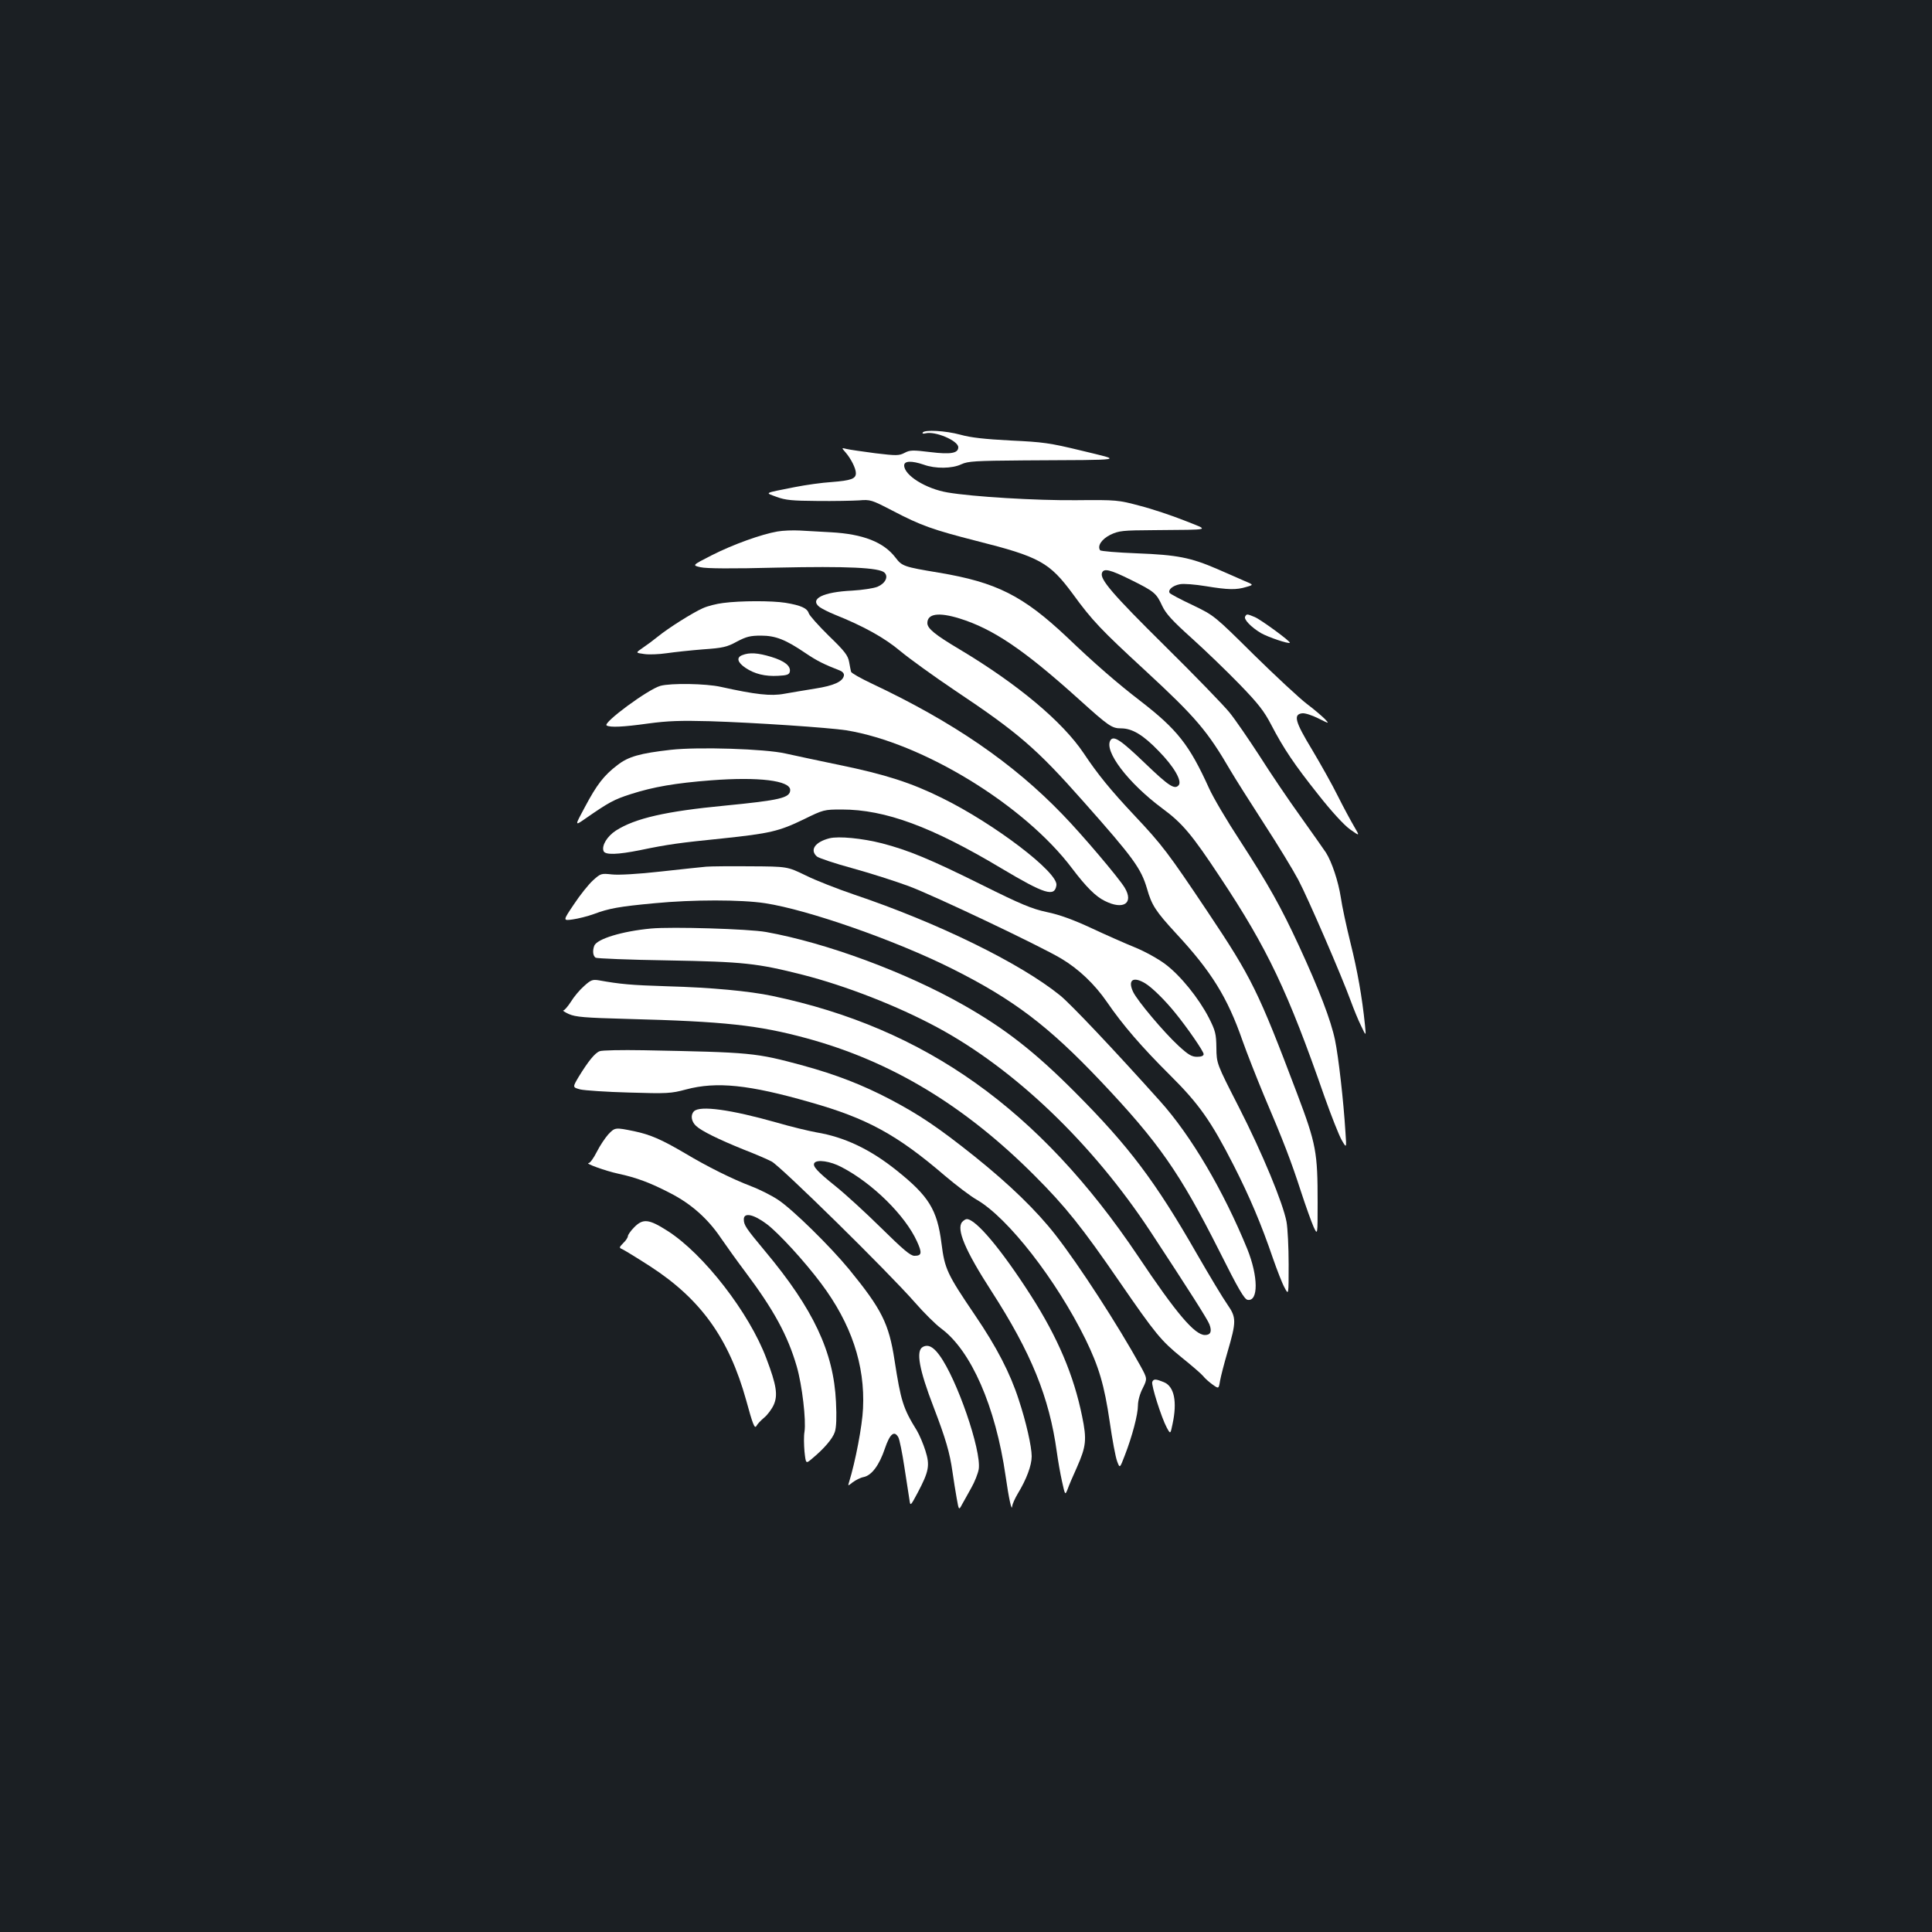 <?xml version="1.0" standalone="no"?>
<!DOCTYPE svg PUBLIC "-//W3C//DTD SVG 20010904//EN"
 "http://www.w3.org/TR/2001/REC-SVG-20010904/DTD/svg10.dtd">
<svg version="1.0" xmlns="http://www.w3.org/2000/svg"
 width="1000pt" height="1000pt" viewBox="0 0 1000 1000"
 preserveAspectRatio="xMidYMid meet">
<rect width="100%" height="100%" fill="#1b1f23"/>
<g transform="translate(0,1000) scale(0.1,-0.1)"
fill="#ffffff" stroke="none">
<path d="M4776 7761 c-4 -5 3 -7 14 -4 50 13 170 -38 170 -72 0 -31 -39 -38
-145 -25 -90 11 -105 11 -133 -4 -29 -15 -42 -15 -151 -2 -66 9 -132 18 -148
22 -28 7 -28 7 -7 -17 28 -32 54 -83 54 -108 0 -29 -24 -38 -125 -46 -49 -3
-135 -15 -190 -26 -166 -33 -157 -28 -95 -51 46 -17 81 -20 210 -21 85 -1 182
1 216 3 59 5 65 3 173 -53 149 -78 210 -99 436 -157 326 -82 377 -111 497
-273 101 -139 147 -187 376 -398 263 -243 322 -313 442 -519 24 -41 102 -164
173 -274 71 -109 150 -239 177 -290 48 -90 224 -496 273 -631 14 -38 37 -95
52 -125 26 -55 26 -55 20 5 -15 146 -39 281 -75 425 -21 85 -44 191 -50 235
-13 83 -46 183 -77 232 -10 15 -69 99 -131 186 -62 86 -158 228 -213 315 -56
86 -125 187 -155 224 -29 36 -180 192 -335 345 -270 267 -338 346 -325 378 9
25 42 17 149 -36 123 -61 132 -69 163 -136 19 -40 53 -77 152 -166 70 -63 181
-170 247 -238 98 -101 128 -140 164 -209 65 -125 121 -208 246 -365 66 -84
132 -156 163 -178 51 -36 51 -36 21 15 -17 29 -55 99 -84 157 -29 59 -90 167
-134 241 -88 145 -98 182 -51 188 14 2 51 -10 83 -26 58 -29 58 -29 35 -4 -13
13 -54 49 -93 78 -38 29 -162 144 -275 255 -205 203 -205 203 -317 257 -62 29
-116 58 -119 63 -10 16 16 38 53 45 20 4 79 -1 134 -10 116 -19 158 -20 210
-4 39 11 39 11 -14 33 -28 13 -90 39 -137 60 -137 59 -206 73 -415 81 -102 4
-188 11 -191 16 -15 23 8 57 53 80 45 21 61 23 228 24 305 3 288 -3 155 50
-63 25 -167 60 -230 76 -112 30 -120 31 -330 29 -207 -2 -537 18 -665 40 -113
19 -225 89 -225 140 0 24 39 25 101 4 60 -22 147 -21 195 2 35 16 71 18 324
20 545 3 512 -2 300 50 -169 41 -201 45 -370 53 -133 7 -206 15 -259 30 -77
21 -186 27 -195 11z"/>
<path d="M4024 7249 c-82 -14 -230 -67 -340 -123 -102 -52 -102 -52 -58 -62
29 -7 164 -8 396 -2 364 8 530 0 556 -26 22 -21 4 -56 -36 -73 -20 -8 -79 -17
-131 -20 -151 -7 -223 -43 -169 -85 13 -9 48 -27 78 -39 150 -60 258 -120 340
-189 47 -39 173 -130 280 -202 331 -221 425 -302 669 -578 259 -292 297 -345
328 -450 24 -85 45 -117 149 -230 184 -198 267 -332 345 -556 23 -65 73 -192
110 -281 104 -244 142 -344 192 -498 25 -77 55 -160 66 -185 21 -45 21 -45 21
125 0 261 -7 302 -106 564 -201 531 -235 600 -463 941 -206 308 -236 347 -380
500 -123 131 -189 212 -261 320 -110 165 -345 361 -645 540 -126 75 -165 107
-165 135 0 49 59 57 166 24 174 -54 334 -162 619 -419 154 -139 170 -150 218
-150 57 0 114 -34 193 -116 80 -81 123 -156 105 -178 -21 -25 -52 -4 -175 114
-124 119 -161 144 -178 119 -36 -55 91 -222 269 -354 103 -76 152 -134 298
-355 246 -370 351 -592 540 -1135 35 -99 75 -200 89 -225 26 -45 26 -45 20 40
-10 163 -36 390 -54 477 -21 101 -82 261 -186 486 -94 203 -157 316 -306 546
-67 102 -139 224 -160 271 -102 225 -164 304 -357 453 -116 89 -236 193 -377
328 -229 216 -366 285 -665 335 -180 30 -190 33 -224 78 -61 80 -168 122 -334
131 -53 3 -125 7 -161 9 -36 2 -88 0 -116 -5z"/>
<path d="M3743 6879 c-34 -4 -81 -16 -105 -27 -52 -23 -178 -102 -233 -147
-22 -18 -57 -44 -78 -58 -38 -26 -38 -26 6 -32 24 -4 77 -2 118 4 41 6 126 15
189 20 101 7 123 12 174 40 49 26 70 31 125 31 76 0 128 -21 231 -91 58 -39
93 -57 178 -90 14 -6 22 -16 20 -26 -6 -31 -52 -52 -148 -67 -52 -8 -125 -21
-161 -27 -69 -13 -148 -4 -329 36 -76 17 -258 20 -312 5 -64 -18 -300 -192
-278 -205 18 -11 85 -8 214 10 103 14 169 16 320 12 229 -7 615 -33 706 -47
395 -64 924 -388 1170 -716 72 -95 121 -144 168 -167 97 -49 152 -12 103 69
-31 51 -219 273 -321 378 -256 266 -566 479 -988 678 -57 27 -105 54 -107 61
-2 7 -6 30 -10 51 -6 33 -22 55 -105 135 -54 53 -101 106 -104 117 -8 26 -41
41 -121 54 -69 11 -232 11 -322 -1z"/>
<path d="M6445 6809 c-9 -14 30 -55 82 -86 37 -21 143 -57 149 -50 6 6 -150
120 -181 133 -41 17 -42 17 -50 3z"/>
<path d="M3842 6609 c-32 -12 -25 -38 17 -66 46 -31 101 -45 169 -41 46 2 57
7 60 21 6 30 -27 56 -96 77 -69 21 -113 24 -150 9z"/>
<path d="M3472 6119 c-159 -18 -220 -35 -276 -79 -70 -53 -107 -101 -169 -218
-53 -98 -53 -98 3 -59 121 84 148 99 236 127 115 37 231 57 414 71 246 19 410
-1 410 -50 0 -41 -53 -53 -339 -81 -303 -29 -463 -65 -563 -129 -45 -29 -75
-78 -64 -106 8 -21 72 -19 191 5 144 30 205 38 422 60 247 26 295 37 423 99
102 50 105 51 197 51 225 0 466 -89 827 -305 225 -134 275 -149 284 -87 10 66
-322 319 -593 452 -157 78 -294 122 -528 170 -106 22 -232 49 -282 60 -105 24
-451 35 -593 19z"/>
<path d="M4293 5661 c-74 -19 -103 -60 -65 -94 9 -8 92 -36 184 -61 91 -25
222 -67 290 -92 132 -49 679 -309 790 -375 91 -54 174 -133 238 -226 80 -117
180 -233 326 -378 150 -149 212 -237 329 -466 83 -163 144 -307 203 -480 22
-63 49 -133 61 -154 21 -40 21 -40 21 121 0 88 -5 187 -11 220 -18 96 -124
353 -247 594 -115 225 -115 225 -116 306 -1 73 -5 89 -39 156 -52 101 -147
219 -226 278 -36 27 -106 66 -156 86 -49 20 -151 65 -226 100 -92 43 -166 70
-230 83 -79 17 -134 40 -339 142 -266 132 -377 178 -515 214 -102 26 -224 38
-272 26z m1635 -751 c36 -22 103 -88 156 -154 62 -76 146 -198 146 -212 0 -9
-12 -14 -34 -14 -28 0 -46 11 -96 57 -77 71 -213 233 -235 279 -29 62 0 82 63
44z"/>
<path d="M3655 5514 c-22 -2 -128 -13 -235 -25 -115 -13 -219 -19 -253 -15
-56 6 -58 5 -98 -31 -23 -21 -67 -76 -98 -123 -58 -86 -58 -86 -7 -79 28 4 77
16 110 28 77 29 131 39 315 56 196 19 448 19 571 0 223 -34 677 -193 970 -340
317 -159 497 -296 767 -581 301 -318 409 -473 614 -879 98 -196 130 -251 147
-253 56 -9 55 121 -2 263 -124 303 -291 587 -452 766 -242 270 -462 502 -516
546 -207 168 -637 378 -1068 523 -85 29 -198 73 -250 99 -95 46 -95 46 -285
47 -104 1 -208 0 -230 -2z"/>
<path d="M3370 5194 c-151 -14 -280 -54 -294 -89 -10 -26 -7 -53 7 -62 6 -4
174 -11 372 -14 396 -7 464 -15 698 -74 224 -57 493 -162 697 -272 402 -216
804 -601 1105 -1058 197 -300 296 -455 305 -480 14 -37 6 -55 -23 -55 -53 0
-147 110 -347 409 -510 759 -1101 1180 -1892 1346 -118 25 -318 44 -543 50
-191 6 -244 11 -356 31 -32 5 -41 2 -76 -30 -22 -19 -53 -56 -68 -81 -16 -25
-34 -45 -39 -45 -6 0 7 -9 29 -19 35 -15 80 -19 305 -25 500 -13 674 -32 925
-100 438 -119 819 -349 1180 -711 159 -159 245 -266 440 -550 186 -270 215
-305 321 -391 51 -41 101 -84 111 -96 10 -13 33 -33 50 -45 31 -22 31 -22 38
20 4 23 21 89 38 147 47 161 47 180 0 248 -22 31 -93 149 -158 262 -216 377
-352 557 -630 836 -209 210 -363 330 -578 452 -299 170 -710 322 -1022 378
-88 16 -488 28 -595 18z"/>
<path d="M3104 4559 c-25 -9 -60 -53 -109 -133 -32 -54 -32 -54 9 -65 22 -5
136 -13 252 -16 197 -6 217 -5 295 16 158 42 325 25 642 -66 294 -83 450 -168
697 -380 59 -50 134 -107 166 -125 161 -93 411 -414 563 -723 69 -142 97 -236
125 -427 13 -91 30 -182 38 -203 14 -38 14 -38 40 30 38 98 68 211 68 259 0
23 10 61 25 89 24 49 24 49 -12 115 -118 213 -316 519 -439 677 -99 127 -236
260 -419 407 -188 150 -286 216 -438 296 -143 75 -280 128 -448 174 -250 68
-268 69 -829 80 -113 2 -215 0 -226 -5z"/>
<path d="M3592 4248 c-19 -19 -14 -53 11 -76 28 -26 115 -69 246 -122 57 -22
122 -50 145 -62 45 -23 601 -569 742 -730 47 -54 108 -114 135 -134 155 -114
282 -403 334 -764 16 -113 32 -187 34 -156 1 10 14 40 29 65 45 74 72 146 72
193 0 50 -29 179 -67 293 -44 137 -115 274 -226 437 -145 214 -157 239 -174
373 -22 174 -66 244 -231 376 -137 110 -271 174 -417 198 -38 7 -131 29 -206
51 -237 67 -396 89 -427 58z m764 -289 c160 -83 329 -250 390 -384 28 -61 25
-75 -13 -75 -21 0 -59 33 -172 144 -80 79 -186 176 -236 216 -96 77 -120 104
-110 120 13 20 83 10 141 -21z"/>
<path d="M3148 4128 c-16 -18 -43 -58 -59 -90 -16 -32 -35 -58 -42 -58 -23 -1
88 -41 153 -55 94 -20 168 -48 268 -100 110 -56 197 -134 264 -234 29 -42 84
-119 124 -172 148 -197 221 -330 268 -492 28 -97 49 -278 40 -338 -4 -21 -3
-67 0 -102 7 -64 7 -64 38 -38 64 53 108 105 119 139 8 24 10 76 6 156 -12
258 -117 481 -367 780 -100 120 -110 135 -110 165 0 37 51 26 119 -25 62 -47
195 -192 281 -307 156 -208 228 -422 217 -647 -4 -90 -39 -274 -73 -384 -6
-18 -5 -18 20 2 15 11 40 24 57 27 41 9 80 61 109 147 26 77 49 96 70 58 6
-11 20 -80 31 -153 11 -73 23 -148 26 -168 5 -36 5 -36 43 35 58 110 64 141
40 217 -11 35 -31 82 -44 104 -72 116 -83 153 -116 365 -29 189 -66 263 -235
470 -99 120 -292 310 -368 360 -31 21 -94 53 -139 70 -99 38 -226 101 -343
171 -121 71 -178 96 -263 114 -98 20 -99 20 -134 -17z"/>
<path d="M4980 3675 c-31 -37 16 -148 151 -357 207 -321 300 -550 339 -833 6
-44 18 -113 27 -153 16 -72 16 -72 29 -40 6 18 28 69 48 113 48 109 52 143 27
264 -43 212 -126 408 -265 625 -153 239 -285 396 -332 396 -6 0 -17 -7 -24
-15z"/>
<path d="M3282 3647 c-18 -18 -32 -39 -32 -45 0 -7 -11 -24 -24 -36 -23 -24
-23 -24 -1 -34 12 -6 76 -45 141 -87 262 -170 407 -373 496 -692 34 -125 44
-150 53 -134 5 10 24 30 41 44 17 14 39 44 49 66 22 50 14 102 -38 239 -88
236 -325 542 -512 661 -97 62 -127 65 -173 18z"/>
<path d="M4776 3028 c-36 -20 -19 -116 57 -313 62 -162 83 -234 97 -333 6 -42
16 -105 22 -138 11 -62 11 -62 28 -30 10 17 31 56 48 86 17 30 34 73 38 96 14
97 -113 467 -204 590 -32 44 -59 57 -86 42z"/>
<path d="M5964 2847 c-6 -16 48 -186 75 -236 19 -35 19 -35 30 18 25 116 9
195 -45 217 -42 17 -53 18 -60 1z"/>
</g>
</svg>
